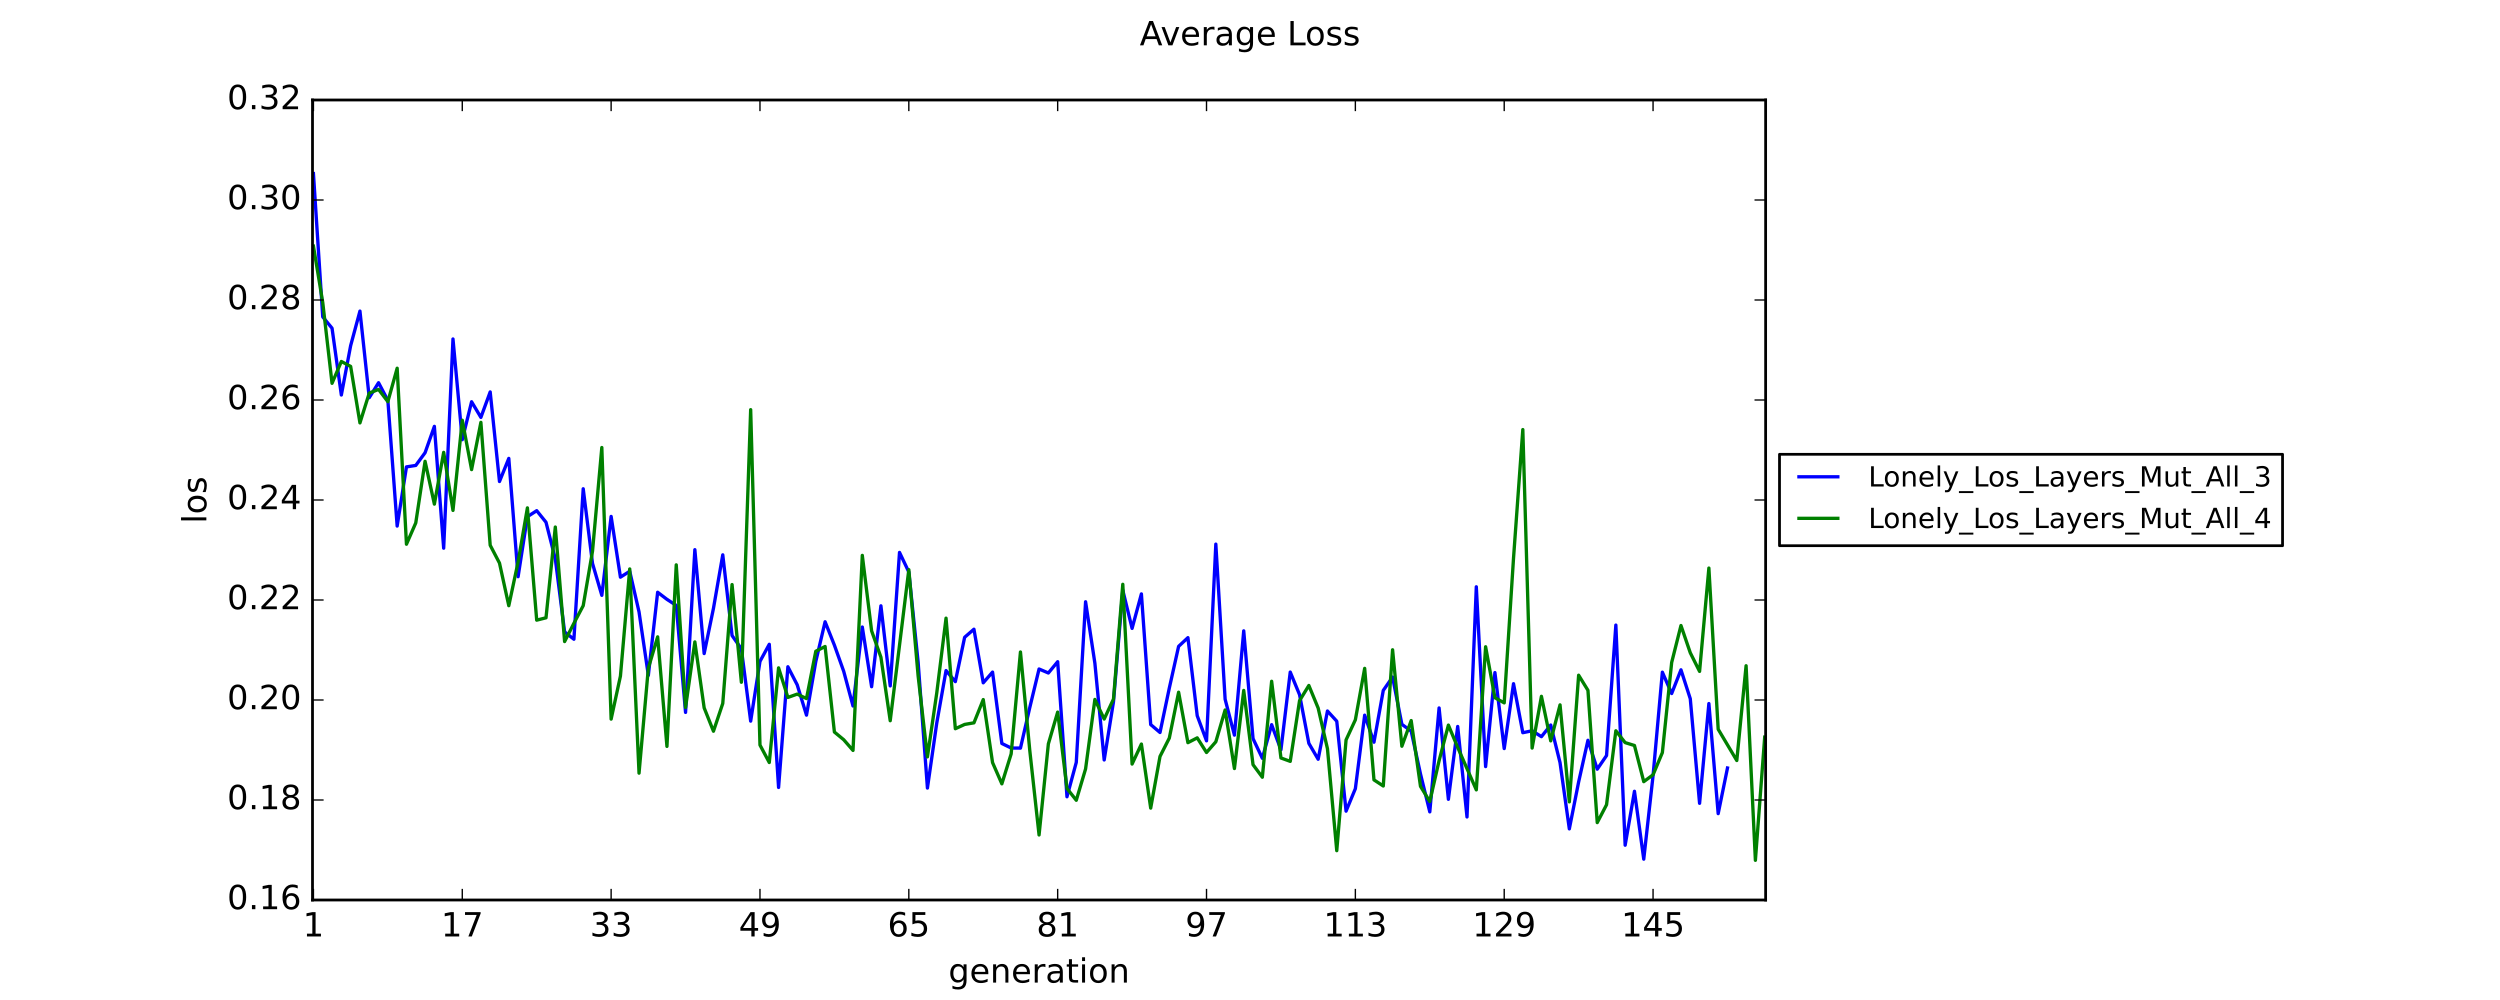 <?xml version="1.0" encoding="utf-8" standalone="no"?>
<!DOCTYPE svg PUBLIC "-//W3C//DTD SVG 1.1//EN"
  "http://www.w3.org/Graphics/SVG/1.1/DTD/svg11.dtd">
<!-- Created with matplotlib (https://matplotlib.org/) -->
<svg height="360pt" version="1.1" viewBox="0 0 900 360" width="900pt" xmlns="http://www.w3.org/2000/svg" xmlns:xlink="http://www.w3.org/1999/xlink">
 <defs>
  <style type="text/css">
*{stroke-linecap:butt;stroke-linejoin:round;}
  </style>
 </defs>
 <g id="figure_1">
  <g id="patch_1">
   <path d="M 0 360 
L 900 360 
L 900 0 
L 0 0 
z
" style="fill:#ffffff;"/>
  </g>
  <g id="axes_1">
   <g id="patch_2">
    <path d="M 112.5 324 
L 635.625 324 
L 635.625 36 
L 112.5 36 
z
" style="fill:#ffffff;"/>
   </g>
   <g id="line2d_1">
    <path clip-path="url(#p21e085bb2c)" d="M 112.835 62.489 
L 116.184 114.086 
L 119.533 118.149 
L 122.882 142.196 
L 126.231 124.44 
L 129.58 111.998 
L 132.929 143.161 
L 136.278 137.782 
L 139.627 144.125 
L 142.977 189.376 
L 146.326 168.081 
L 149.675 167.554 
L 153.024 162.982 
L 156.373 153.493 
L 159.722 197.341 
L 163.071 122.037 
L 166.42 158.282 
L 169.769 144.634 
L 173.118 150.255 
L 176.467 141.099 
L 179.816 173.339 
L 183.165 165.03 
L 186.514 207.603 
L 189.864 186.012 
L 193.213 183.847 
L 196.562 188.011 
L 199.911 201.2 
L 203.26 227.487 
L 206.609 230.123 
L 209.958 175.961 
L 213.307 202.865 
L 216.656 214.316 
L 220.005 185.92 
L 223.354 207.779 
L 226.703 205.663 
L 230.052 220.298 
L 233.401 243.113 
L 236.751 213.214 
L 240.1 215.764 
L 243.449 217.943 
L 246.798 256.461 
L 250.147 197.889 
L 253.496 235.273 
L 256.845 219.006 
L 260.194 199.746 
L 263.543 228.798 
L 266.892 233.572 
L 270.241 259.6 
L 273.59 238.104 
L 276.939 231.949 
L 280.288 283.476 
L 283.638 240.035 
L 286.987 246.526 
L 290.336 257.446 
L 293.685 238.144 
L 297.034 223.843 
L 300.383 232.265 
L 303.732 241.671 
L 307.081 254.152 
L 310.43 225.736 
L 313.779 247.206 
L 317.128 218.101 
L 320.477 246.928 
L 323.826 198.877 
L 327.175 205.923 
L 330.525 238.373 
L 333.874 283.692 
L 337.223 260.361 
L 340.572 241.411 
L 343.921 245.385 
L 347.27 229.426 
L 350.619 226.521 
L 353.968 245.805 
L 357.317 241.958 
L 360.666 267.651 
L 364.015 269.281 
L 367.364 269.319 
L 370.713 254.749 
L 374.062 240.842 
L 377.412 242.275 
L 380.761 238.219 
L 384.11 286.829 
L 387.459 274.457 
L 390.808 216.64 
L 394.157 238.765 
L 397.506 273.579 
L 400.855 252.634 
L 404.204 212.492 
L 407.553 226.217 
L 410.902 213.811 
L 414.251 260.843 
L 417.6 263.695 
L 420.95 247.715 
L 424.299 232.692 
L 427.648 229.561 
L 430.997 257.664 
L 434.346 266.691 
L 437.695 195.894 
L 441.044 251.726 
L 444.393 264.647 
L 447.742 227.114 
L 451.091 265.901 
L 454.44 272.977 
L 457.789 260.888 
L 461.138 269.922 
L 464.487 241.953 
L 467.837 250.083 
L 471.186 267.607 
L 474.535 273.326 
L 477.884 255.963 
L 481.233 259.64 
L 484.582 292.01 
L 487.931 283.918 
L 491.28 257.464 
L 494.629 267.185 
L 497.978 248.554 
L 501.327 243.735 
L 504.676 260.766 
L 508.025 263.201 
L 511.374 278.617 
L 514.724 292.269 
L 518.073 254.87 
L 521.422 287.742 
L 524.771 261.539 
L 528.12 294.097 
L 531.469 211.252 
L 534.818 275.966 
L 538.167 242.136 
L 541.516 269.476 
L 544.865 246.137 
L 548.214 263.767 
L 551.563 263.081 
L 554.912 265.193 
L 558.261 261.011 
L 561.611 274.551 
L 564.96 298.39 
L 568.309 281.494 
L 571.658 266.51 
L 575.007 276.901 
L 578.356 272 
L 581.705 225.035 
L 585.054 304.267 
L 588.403 284.867 
L 591.752 309.294 
L 595.101 279.241 
L 598.45 241.99 
L 601.799 249.665 
L 605.148 241.138 
L 608.498 251.548 
L 611.847 289.187 
L 615.196 253.29 
L 618.545 292.901 
L 621.894 276.477 
L 621.894 276.477 
" style="fill:none;stroke:#0000ff;stroke-linecap:square;stroke-width:1.2;"/>
   </g>
   <g id="line2d_2">
    <path clip-path="url(#p21e085bb2c)" d="M 112.835 88.613 
L 116.184 108.879 
L 119.533 137.988 
L 122.882 130.131 
L 126.231 131.902 
L 129.58 152.241 
L 132.929 141.517 
L 136.278 140.193 
L 139.627 144.593 
L 142.977 132.566 
L 146.326 195.918 
L 149.675 188.242 
L 153.024 166.076 
L 156.373 181.481 
L 159.722 162.855 
L 163.071 183.739 
L 166.42 151.283 
L 169.769 169.052 
L 173.118 152.058 
L 176.467 196.286 
L 179.816 202.71 
L 183.165 218.044 
L 186.514 202.318 
L 189.864 182.84 
L 193.213 223.251 
L 196.562 222.404 
L 199.911 189.737 
L 203.26 230.96 
L 206.609 224.378 
L 209.958 218.043 
L 213.307 198.389 
L 216.656 161.114 
L 220.005 258.874 
L 223.354 243.391 
L 226.703 204.829 
L 230.052 278.326 
L 233.401 240.524 
L 236.751 229.273 
L 240.1 268.694 
L 243.449 203.354 
L 246.798 254.693 
L 250.147 231.09 
L 253.496 254.828 
L 256.845 263.236 
L 260.194 253.24 
L 263.543 210.456 
L 266.892 245.604 
L 270.241 147.488 
L 273.59 268.211 
L 276.939 274.501 
L 280.288 240.435 
L 283.638 251.074 
L 286.987 249.882 
L 290.336 251.478 
L 293.685 234.448 
L 297.034 232.738 
L 300.383 263.529 
L 303.732 266.296 
L 307.081 270.147 
L 310.43 199.943 
L 313.779 227.122 
L 317.128 236.592 
L 320.477 259.454 
L 327.175 205.083 
L 330.525 243.35 
L 333.874 272.468 
L 337.223 249.534 
L 340.572 222.544 
L 343.921 262.333 
L 347.27 260.796 
L 350.619 260.218 
L 353.968 251.853 
L 357.317 274.52 
L 360.666 282.178 
L 364.015 271.403 
L 367.364 234.723 
L 370.713 270.118 
L 374.062 300.581 
L 377.412 267.777 
L 380.761 256.36 
L 384.11 283.84 
L 387.459 288.096 
L 390.808 276.808 
L 394.157 251.8 
L 397.506 258.851 
L 400.855 251.665 
L 404.204 210.355 
L 407.553 275.052 
L 410.902 267.863 
L 414.251 290.913 
L 417.6 272.317 
L 420.95 265.714 
L 424.299 249.202 
L 427.648 267.357 
L 430.997 265.631 
L 434.346 270.896 
L 437.695 267.042 
L 441.044 255.597 
L 444.393 276.666 
L 447.742 248.562 
L 451.091 275.287 
L 454.44 279.798 
L 457.789 245.265 
L 461.138 272.872 
L 464.487 274.09 
L 467.837 252.241 
L 471.186 246.773 
L 474.535 254.907 
L 477.884 269.535 
L 481.233 306.234 
L 484.582 266.368 
L 487.931 259.134 
L 491.28 240.616 
L 494.629 280.757 
L 497.978 282.954 
L 501.327 233.925 
L 504.676 268.638 
L 508.025 259.406 
L 511.374 283.072 
L 514.724 288.552 
L 518.073 273.841 
L 521.422 261.037 
L 524.771 269.066 
L 531.469 284.349 
L 534.818 232.838 
L 538.167 251.174 
L 541.516 253.029 
L 544.865 200.955 
L 548.214 154.654 
L 551.563 269.295 
L 554.912 250.678 
L 558.261 266.706 
L 561.611 253.76 
L 564.96 288.665 
L 568.309 243.078 
L 571.658 248.515 
L 575.007 296.133 
L 578.356 289.704 
L 581.705 263.085 
L 585.054 267.344 
L 588.403 268.378 
L 591.752 281.393 
L 595.101 278.927 
L 598.45 270.936 
L 601.799 238.501 
L 605.148 225.193 
L 608.498 235 
L 611.847 241.702 
L 615.196 204.511 
L 618.545 262.528 
L 625.243 273.782 
L 628.592 239.674 
L 631.941 309.709 
L 635.29 265.362 
L 635.29 265.362 
" style="fill:none;stroke:#008000;stroke-linecap:square;stroke-width:1.2;"/>
   </g>
   <g id="patch_3">
    <path d="M 112.5 324 
L 112.5 36 
" style="fill:none;stroke:#000000;stroke-linecap:square;stroke-linejoin:miter;"/>
   </g>
   <g id="patch_4">
    <path d="M 635.625 324 
L 635.625 36 
" style="fill:none;stroke:#000000;stroke-linecap:square;stroke-linejoin:miter;"/>
   </g>
   <g id="patch_5">
    <path d="M 112.5 324 
L 635.625 324 
" style="fill:none;stroke:#000000;stroke-linecap:square;stroke-linejoin:miter;"/>
   </g>
   <g id="patch_6">
    <path d="M 112.5 36 
L 635.625 36 
" style="fill:none;stroke:#000000;stroke-linecap:square;stroke-linejoin:miter;"/>
   </g>
   <g id="matplotlib.axis_1">
    <g id="xtick_1">
     <g id="line2d_3">
      <defs>
       <path d="M 0 0 
L 0 -4 
" id="m09c1822f90" style="stroke:#000000;stroke-width:0.5;"/>
      </defs>
      <g>
       <use style="stroke:#000000;stroke-width:0.5;" x="112.835" xlink:href="#m09c1822f90" y="324"/>
      </g>
     </g>
     <g id="line2d_4">
      <defs>
       <path d="M 0 0 
L 0 4 
" id="mb2b0735d85" style="stroke:#000000;stroke-width:0.5;"/>
      </defs>
      <g>
       <use style="stroke:#000000;stroke-width:0.5;" x="112.835" xlink:href="#mb2b0735d85" y="36"/>
      </g>
     </g>
     <g id="text_1">
      <!-- 1 -->
      <defs>
       <path d="M 12.406 8.297 
L 28.516 8.297 
L 28.516 63.922 
L 10.984 60.406 
L 10.984 69.391 
L 28.422 72.906 
L 38.281 72.906 
L 38.281 8.297 
L 54.391 8.297 
L 54.391 0 
L 12.406 0 
z
" id="DejaVuSans-49"/>
      </defs>
      <g transform="translate(109.017 337.118)scale(0.12 -0.12)">
       <use xlink:href="#DejaVuSans-49"/>
      </g>
     </g>
    </g>
    <g id="xtick_2">
     <g id="line2d_5">
      <g>
       <use style="stroke:#000000;stroke-width:0.5;" x="166.42" xlink:href="#m09c1822f90" y="324"/>
      </g>
     </g>
     <g id="line2d_6">
      <g>
       <use style="stroke:#000000;stroke-width:0.5;" x="166.42" xlink:href="#mb2b0735d85" y="36"/>
      </g>
     </g>
     <g id="text_2">
      <!-- 17 -->
      <defs>
       <path d="M 8.203 72.906 
L 55.078 72.906 
L 55.078 68.703 
L 28.609 0 
L 18.312 0 
L 43.219 64.594 
L 8.203 64.594 
z
" id="DejaVuSans-55"/>
      </defs>
      <g transform="translate(158.785 337.118)scale(0.12 -0.12)">
       <use xlink:href="#DejaVuSans-49"/>
       <use x="63.623" xlink:href="#DejaVuSans-55"/>
      </g>
     </g>
    </g>
    <g id="xtick_3">
     <g id="line2d_7">
      <g>
       <use style="stroke:#000000;stroke-width:0.5;" x="220.005" xlink:href="#m09c1822f90" y="324"/>
      </g>
     </g>
     <g id="line2d_8">
      <g>
       <use style="stroke:#000000;stroke-width:0.5;" x="220.005" xlink:href="#mb2b0735d85" y="36"/>
      </g>
     </g>
     <g id="text_3">
      <!-- 33 -->
      <defs>
       <path d="M 40.578 39.312 
Q 47.656 37.797 51.625 33 
Q 55.609 28.219 55.609 21.188 
Q 55.609 10.406 48.188 4.484 
Q 40.766 -1.422 27.094 -1.422 
Q 22.516 -1.422 17.656 -0.516 
Q 12.797 0.391 7.625 2.203 
L 7.625 11.719 
Q 11.719 9.328 16.594 8.109 
Q 21.484 6.891 26.812 6.891 
Q 36.078 6.891 40.938 10.547 
Q 45.797 14.203 45.797 21.188 
Q 45.797 27.641 41.281 31.266 
Q 36.766 34.906 28.719 34.906 
L 20.219 34.906 
L 20.219 43.016 
L 29.109 43.016 
Q 36.375 43.016 40.234 45.922 
Q 44.094 48.828 44.094 54.297 
Q 44.094 59.906 40.109 62.906 
Q 36.141 65.922 28.719 65.922 
Q 24.656 65.922 20.016 65.031 
Q 15.375 64.156 9.812 62.312 
L 9.812 71.094 
Q 15.438 72.656 20.344 73.438 
Q 25.25 74.219 29.594 74.219 
Q 40.828 74.219 47.359 69.109 
Q 53.906 64.016 53.906 55.328 
Q 53.906 49.266 50.438 45.094 
Q 46.969 40.922 40.578 39.312 
z
" id="DejaVuSans-51"/>
      </defs>
      <g transform="translate(212.37 337.118)scale(0.12 -0.12)">
       <use xlink:href="#DejaVuSans-51"/>
       <use x="63.623" xlink:href="#DejaVuSans-51"/>
      </g>
     </g>
    </g>
    <g id="xtick_4">
     <g id="line2d_9">
      <g>
       <use style="stroke:#000000;stroke-width:0.5;" x="273.59" xlink:href="#m09c1822f90" y="324"/>
      </g>
     </g>
     <g id="line2d_10">
      <g>
       <use style="stroke:#000000;stroke-width:0.5;" x="273.59" xlink:href="#mb2b0735d85" y="36"/>
      </g>
     </g>
     <g id="text_4">
      <!-- 49 -->
      <defs>
       <path d="M 37.797 64.312 
L 12.891 25.391 
L 37.797 25.391 
z
M 35.203 72.906 
L 47.609 72.906 
L 47.609 25.391 
L 58.016 25.391 
L 58.016 17.188 
L 47.609 17.188 
L 47.609 0 
L 37.797 0 
L 37.797 17.188 
L 4.891 17.188 
L 4.891 26.703 
z
" id="DejaVuSans-52"/>
       <path d="M 10.984 1.516 
L 10.984 10.5 
Q 14.703 8.734 18.5 7.812 
Q 22.312 6.891 25.984 6.891 
Q 35.75 6.891 40.891 13.453 
Q 46.047 20.016 46.781 33.406 
Q 43.953 29.203 39.594 26.953 
Q 35.25 24.703 29.984 24.703 
Q 19.047 24.703 12.672 31.312 
Q 6.297 37.938 6.297 49.422 
Q 6.297 60.641 12.938 67.422 
Q 19.578 74.219 30.609 74.219 
Q 43.266 74.219 49.922 64.516 
Q 56.594 54.828 56.594 36.375 
Q 56.594 19.141 48.406 8.859 
Q 40.234 -1.422 26.422 -1.422 
Q 22.703 -1.422 18.891 -0.688 
Q 15.094 0.047 10.984 1.516 
z
M 30.609 32.422 
Q 37.25 32.422 41.125 36.953 
Q 45.016 41.5 45.016 49.422 
Q 45.016 57.281 41.125 61.844 
Q 37.25 66.406 30.609 66.406 
Q 23.969 66.406 20.094 61.844 
Q 16.219 57.281 16.219 49.422 
Q 16.219 41.5 20.094 36.953 
Q 23.969 32.422 30.609 32.422 
z
" id="DejaVuSans-57"/>
      </defs>
      <g transform="translate(265.955 337.118)scale(0.12 -0.12)">
       <use xlink:href="#DejaVuSans-52"/>
       <use x="63.623" xlink:href="#DejaVuSans-57"/>
      </g>
     </g>
    </g>
    <g id="xtick_5">
     <g id="line2d_11">
      <g>
       <use style="stroke:#000000;stroke-width:0.5;" x="327.175" xlink:href="#m09c1822f90" y="324"/>
      </g>
     </g>
     <g id="line2d_12">
      <g>
       <use style="stroke:#000000;stroke-width:0.5;" x="327.175" xlink:href="#mb2b0735d85" y="36"/>
      </g>
     </g>
     <g id="text_5">
      <!-- 65 -->
      <defs>
       <path d="M 33.016 40.375 
Q 26.375 40.375 22.484 35.828 
Q 18.609 31.297 18.609 23.391 
Q 18.609 15.531 22.484 10.953 
Q 26.375 6.391 33.016 6.391 
Q 39.656 6.391 43.531 10.953 
Q 47.406 15.531 47.406 23.391 
Q 47.406 31.297 43.531 35.828 
Q 39.656 40.375 33.016 40.375 
z
M 52.594 71.297 
L 52.594 62.312 
Q 48.875 64.062 45.094 64.984 
Q 41.312 65.922 37.594 65.922 
Q 27.828 65.922 22.672 59.328 
Q 17.531 52.734 16.797 39.406 
Q 19.672 43.656 24.016 45.922 
Q 28.375 48.188 33.594 48.188 
Q 44.578 48.188 50.953 41.516 
Q 57.328 34.859 57.328 23.391 
Q 57.328 12.156 50.688 5.359 
Q 44.047 -1.422 33.016 -1.422 
Q 20.359 -1.422 13.672 8.266 
Q 6.984 17.969 6.984 36.375 
Q 6.984 53.656 15.188 63.938 
Q 23.391 74.219 37.203 74.219 
Q 40.922 74.219 44.703 73.484 
Q 48.484 72.75 52.594 71.297 
z
" id="DejaVuSans-54"/>
       <path d="M 10.797 72.906 
L 49.516 72.906 
L 49.516 64.594 
L 19.828 64.594 
L 19.828 46.734 
Q 21.969 47.469 24.109 47.828 
Q 26.266 48.188 28.422 48.188 
Q 40.625 48.188 47.75 41.5 
Q 54.891 34.812 54.891 23.391 
Q 54.891 11.625 47.562 5.094 
Q 40.234 -1.422 26.906 -1.422 
Q 22.312 -1.422 17.547 -0.641 
Q 12.797 0.141 7.719 1.703 
L 7.719 11.625 
Q 12.109 9.234 16.797 8.062 
Q 21.484 6.891 26.703 6.891 
Q 35.156 6.891 40.078 11.328 
Q 45.016 15.766 45.016 23.391 
Q 45.016 31 40.078 35.438 
Q 35.156 39.891 26.703 39.891 
Q 22.75 39.891 18.812 39.016 
Q 14.891 38.141 10.797 36.281 
z
" id="DejaVuSans-53"/>
      </defs>
      <g transform="translate(319.54 337.118)scale(0.12 -0.12)">
       <use xlink:href="#DejaVuSans-54"/>
       <use x="63.623" xlink:href="#DejaVuSans-53"/>
      </g>
     </g>
    </g>
    <g id="xtick_6">
     <g id="line2d_13">
      <g>
       <use style="stroke:#000000;stroke-width:0.5;" x="380.761" xlink:href="#m09c1822f90" y="324"/>
      </g>
     </g>
     <g id="line2d_14">
      <g>
       <use style="stroke:#000000;stroke-width:0.5;" x="380.761" xlink:href="#mb2b0735d85" y="36"/>
      </g>
     </g>
     <g id="text_6">
      <!-- 81 -->
      <defs>
       <path d="M 31.781 34.625 
Q 24.75 34.625 20.719 30.859 
Q 16.703 27.094 16.703 20.516 
Q 16.703 13.922 20.719 10.156 
Q 24.75 6.391 31.781 6.391 
Q 38.812 6.391 42.859 10.172 
Q 46.922 13.969 46.922 20.516 
Q 46.922 27.094 42.891 30.859 
Q 38.875 34.625 31.781 34.625 
z
M 21.922 38.812 
Q 15.578 40.375 12.031 44.719 
Q 8.5 49.078 8.5 55.328 
Q 8.5 64.062 14.719 69.141 
Q 20.953 74.219 31.781 74.219 
Q 42.672 74.219 48.875 69.141 
Q 55.078 64.062 55.078 55.328 
Q 55.078 49.078 51.531 44.719 
Q 48 40.375 41.703 38.812 
Q 48.828 37.156 52.797 32.312 
Q 56.781 27.484 56.781 20.516 
Q 56.781 9.906 50.312 4.234 
Q 43.844 -1.422 31.781 -1.422 
Q 19.734 -1.422 13.25 4.234 
Q 6.781 9.906 6.781 20.516 
Q 6.781 27.484 10.781 32.312 
Q 14.797 37.156 21.922 38.812 
z
M 18.312 54.391 
Q 18.312 48.734 21.844 45.562 
Q 25.391 42.391 31.781 42.391 
Q 38.141 42.391 41.719 45.562 
Q 45.312 48.734 45.312 54.391 
Q 45.312 60.062 41.719 63.234 
Q 38.141 66.406 31.781 66.406 
Q 25.391 66.406 21.844 63.234 
Q 18.312 60.062 18.312 54.391 
z
" id="DejaVuSans-56"/>
      </defs>
      <g transform="translate(373.126 337.118)scale(0.12 -0.12)">
       <use xlink:href="#DejaVuSans-56"/>
       <use x="63.623" xlink:href="#DejaVuSans-49"/>
      </g>
     </g>
    </g>
    <g id="xtick_7">
     <g id="line2d_15">
      <g>
       <use style="stroke:#000000;stroke-width:0.5;" x="434.346" xlink:href="#m09c1822f90" y="324"/>
      </g>
     </g>
     <g id="line2d_16">
      <g>
       <use style="stroke:#000000;stroke-width:0.5;" x="434.346" xlink:href="#mb2b0735d85" y="36"/>
      </g>
     </g>
     <g id="text_7">
      <!-- 97 -->
      <g transform="translate(426.711 337.118)scale(0.12 -0.12)">
       <use xlink:href="#DejaVuSans-57"/>
       <use x="63.623" xlink:href="#DejaVuSans-55"/>
      </g>
     </g>
    </g>
    <g id="xtick_8">
     <g id="line2d_17">
      <g>
       <use style="stroke:#000000;stroke-width:0.5;" x="487.931" xlink:href="#m09c1822f90" y="324"/>
      </g>
     </g>
     <g id="line2d_18">
      <g>
       <use style="stroke:#000000;stroke-width:0.5;" x="487.931" xlink:href="#mb2b0735d85" y="36"/>
      </g>
     </g>
     <g id="text_8">
      <!-- 113 -->
      <g transform="translate(476.478 337.118)scale(0.12 -0.12)">
       <use xlink:href="#DejaVuSans-49"/>
       <use x="63.623" xlink:href="#DejaVuSans-49"/>
       <use x="127.246" xlink:href="#DejaVuSans-51"/>
      </g>
     </g>
    </g>
    <g id="xtick_9">
     <g id="line2d_19">
      <g>
       <use style="stroke:#000000;stroke-width:0.5;" x="541.516" xlink:href="#m09c1822f90" y="324"/>
      </g>
     </g>
     <g id="line2d_20">
      <g>
       <use style="stroke:#000000;stroke-width:0.5;" x="541.516" xlink:href="#mb2b0735d85" y="36"/>
      </g>
     </g>
     <g id="text_9">
      <!-- 129 -->
      <defs>
       <path d="M 19.188 8.297 
L 53.609 8.297 
L 53.609 0 
L 7.328 0 
L 7.328 8.297 
Q 12.938 14.109 22.625 23.891 
Q 32.328 33.688 34.812 36.531 
Q 39.547 41.844 41.422 45.531 
Q 43.312 49.219 43.312 52.781 
Q 43.312 58.594 39.234 62.25 
Q 35.156 65.922 28.609 65.922 
Q 23.969 65.922 18.812 64.312 
Q 13.672 62.703 7.812 59.422 
L 7.812 69.391 
Q 13.766 71.781 18.938 73 
Q 24.125 74.219 28.422 74.219 
Q 39.75 74.219 46.484 68.547 
Q 53.219 62.891 53.219 53.422 
Q 53.219 48.922 51.531 44.891 
Q 49.859 40.875 45.406 35.406 
Q 44.188 33.984 37.641 27.219 
Q 31.109 20.453 19.188 8.297 
z
" id="DejaVuSans-50"/>
      </defs>
      <g transform="translate(530.064 337.118)scale(0.12 -0.12)">
       <use xlink:href="#DejaVuSans-49"/>
       <use x="63.623" xlink:href="#DejaVuSans-50"/>
       <use x="127.246" xlink:href="#DejaVuSans-57"/>
      </g>
     </g>
    </g>
    <g id="xtick_10">
     <g id="line2d_21">
      <g>
       <use style="stroke:#000000;stroke-width:0.5;" x="595.101" xlink:href="#m09c1822f90" y="324"/>
      </g>
     </g>
     <g id="line2d_22">
      <g>
       <use style="stroke:#000000;stroke-width:0.5;" x="595.101" xlink:href="#mb2b0735d85" y="36"/>
      </g>
     </g>
     <g id="text_10">
      <!-- 145 -->
      <g transform="translate(583.649 337.118)scale(0.12 -0.12)">
       <use xlink:href="#DejaVuSans-49"/>
       <use x="63.623" xlink:href="#DejaVuSans-52"/>
       <use x="127.246" xlink:href="#DejaVuSans-53"/>
      </g>
     </g>
    </g>
    <g id="text_11">
     <!-- generation -->
     <defs>
      <path d="M 45.406 27.984 
Q 45.406 37.75 41.375 43.109 
Q 37.359 48.484 30.078 48.484 
Q 22.859 48.484 18.828 43.109 
Q 14.797 37.75 14.797 27.984 
Q 14.797 18.266 18.828 12.891 
Q 22.859 7.516 30.078 7.516 
Q 37.359 7.516 41.375 12.891 
Q 45.406 18.266 45.406 27.984 
z
M 54.391 6.781 
Q 54.391 -7.172 48.188 -13.984 
Q 42 -20.797 29.203 -20.797 
Q 24.469 -20.797 20.266 -20.094 
Q 16.062 -19.391 12.109 -17.922 
L 12.109 -9.188 
Q 16.062 -11.328 19.922 -12.344 
Q 23.781 -13.375 27.781 -13.375 
Q 36.625 -13.375 41.016 -8.766 
Q 45.406 -4.156 45.406 5.172 
L 45.406 9.625 
Q 42.625 4.781 38.281 2.391 
Q 33.938 0 27.875 0 
Q 17.828 0 11.672 7.656 
Q 5.516 15.328 5.516 27.984 
Q 5.516 40.672 11.672 48.328 
Q 17.828 56 27.875 56 
Q 33.938 56 38.281 53.609 
Q 42.625 51.219 45.406 46.391 
L 45.406 54.688 
L 54.391 54.688 
z
" id="DejaVuSans-103"/>
      <path d="M 56.203 29.594 
L 56.203 25.203 
L 14.891 25.203 
Q 15.484 15.922 20.484 11.062 
Q 25.484 6.203 34.422 6.203 
Q 39.594 6.203 44.453 7.469 
Q 49.312 8.734 54.109 11.281 
L 54.109 2.781 
Q 49.266 0.734 44.188 -0.344 
Q 39.109 -1.422 33.891 -1.422 
Q 20.797 -1.422 13.156 6.188 
Q 5.516 13.812 5.516 26.812 
Q 5.516 40.234 12.766 48.109 
Q 20.016 56 32.328 56 
Q 43.359 56 49.781 48.891 
Q 56.203 41.797 56.203 29.594 
z
M 47.219 32.234 
Q 47.125 39.594 43.094 43.984 
Q 39.062 48.391 32.422 48.391 
Q 24.906 48.391 20.391 44.141 
Q 15.875 39.891 15.188 32.172 
z
" id="DejaVuSans-101"/>
      <path d="M 54.891 33.016 
L 54.891 0 
L 45.906 0 
L 45.906 32.719 
Q 45.906 40.484 42.875 44.328 
Q 39.844 48.188 33.797 48.188 
Q 26.516 48.188 22.312 43.547 
Q 18.109 38.922 18.109 30.906 
L 18.109 0 
L 9.078 0 
L 9.078 54.688 
L 18.109 54.688 
L 18.109 46.188 
Q 21.344 51.125 25.703 53.562 
Q 30.078 56 35.797 56 
Q 45.219 56 50.047 50.172 
Q 54.891 44.344 54.891 33.016 
z
" id="DejaVuSans-110"/>
      <path d="M 41.109 46.297 
Q 39.594 47.172 37.812 47.578 
Q 36.031 48 33.891 48 
Q 26.266 48 22.188 43.047 
Q 18.109 38.094 18.109 28.812 
L 18.109 0 
L 9.078 0 
L 9.078 54.688 
L 18.109 54.688 
L 18.109 46.188 
Q 20.953 51.172 25.484 53.578 
Q 30.031 56 36.531 56 
Q 37.453 56 38.578 55.875 
Q 39.703 55.766 41.062 55.516 
z
" id="DejaVuSans-114"/>
      <path d="M 34.281 27.484 
Q 23.391 27.484 19.188 25 
Q 14.984 22.516 14.984 16.5 
Q 14.984 11.719 18.141 8.906 
Q 21.297 6.109 26.703 6.109 
Q 34.188 6.109 38.703 11.406 
Q 43.219 16.703 43.219 25.484 
L 43.219 27.484 
z
M 52.203 31.203 
L 52.203 0 
L 43.219 0 
L 43.219 8.297 
Q 40.141 3.328 35.547 0.953 
Q 30.953 -1.422 24.312 -1.422 
Q 15.922 -1.422 10.953 3.297 
Q 6 8.016 6 15.922 
Q 6 25.141 12.172 29.828 
Q 18.359 34.516 30.609 34.516 
L 43.219 34.516 
L 43.219 35.406 
Q 43.219 41.609 39.141 45 
Q 35.062 48.391 27.688 48.391 
Q 23 48.391 18.547 47.266 
Q 14.109 46.141 10.016 43.891 
L 10.016 52.203 
Q 14.938 54.109 19.578 55.047 
Q 24.219 56 28.609 56 
Q 40.484 56 46.344 49.844 
Q 52.203 43.703 52.203 31.203 
z
" id="DejaVuSans-97"/>
      <path d="M 18.312 70.219 
L 18.312 54.688 
L 36.812 54.688 
L 36.812 47.703 
L 18.312 47.703 
L 18.312 18.016 
Q 18.312 11.328 20.141 9.422 
Q 21.969 7.516 27.594 7.516 
L 36.812 7.516 
L 36.812 0 
L 27.594 0 
Q 17.188 0 13.234 3.875 
Q 9.281 7.766 9.281 18.016 
L 9.281 47.703 
L 2.688 47.703 
L 2.688 54.688 
L 9.281 54.688 
L 9.281 70.219 
z
" id="DejaVuSans-116"/>
      <path d="M 9.422 54.688 
L 18.406 54.688 
L 18.406 0 
L 9.422 0 
z
M 9.422 75.984 
L 18.406 75.984 
L 18.406 64.594 
L 9.422 64.594 
z
" id="DejaVuSans-105"/>
      <path d="M 30.609 48.391 
Q 23.391 48.391 19.188 42.75 
Q 14.984 37.109 14.984 27.297 
Q 14.984 17.484 19.156 11.844 
Q 23.344 6.203 30.609 6.203 
Q 37.797 6.203 41.984 11.859 
Q 46.188 17.531 46.188 27.297 
Q 46.188 37.016 41.984 42.703 
Q 37.797 48.391 30.609 48.391 
z
M 30.609 56 
Q 42.328 56 49.016 48.375 
Q 55.719 40.766 55.719 27.297 
Q 55.719 13.875 49.016 6.219 
Q 42.328 -1.422 30.609 -1.422 
Q 18.844 -1.422 12.172 6.219 
Q 5.516 13.875 5.516 27.297 
Q 5.516 40.766 12.172 48.375 
Q 18.844 56 30.609 56 
z
" id="DejaVuSans-111"/>
     </defs>
     <g transform="translate(341.431 353.732)scale(0.12 -0.12)">
      <use xlink:href="#DejaVuSans-103"/>
      <use x="63.477" xlink:href="#DejaVuSans-101"/>
      <use x="125" xlink:href="#DejaVuSans-110"/>
      <use x="188.379" xlink:href="#DejaVuSans-101"/>
      <use x="249.902" xlink:href="#DejaVuSans-114"/>
      <use x="291.016" xlink:href="#DejaVuSans-97"/>
      <use x="352.295" xlink:href="#DejaVuSans-116"/>
      <use x="391.504" xlink:href="#DejaVuSans-105"/>
      <use x="419.287" xlink:href="#DejaVuSans-111"/>
      <use x="480.469" xlink:href="#DejaVuSans-110"/>
     </g>
    </g>
   </g>
   <g id="matplotlib.axis_2">
    <g id="ytick_1">
     <g id="line2d_23">
      <defs>
       <path d="M 0 0 
L 4 0 
" id="m981960991b" style="stroke:#000000;stroke-width:0.5;"/>
      </defs>
      <g>
       <use style="stroke:#000000;stroke-width:0.5;" x="112.5" xlink:href="#m981960991b" y="324"/>
      </g>
     </g>
     <g id="line2d_24">
      <defs>
       <path d="M 0 0 
L -4 0 
" id="m5fad635479" style="stroke:#000000;stroke-width:0.5;"/>
      </defs>
      <g>
       <use style="stroke:#000000;stroke-width:0.5;" x="635.625" xlink:href="#m5fad635479" y="324"/>
      </g>
     </g>
     <g id="text_12">
      <!-- 0.16 -->
      <defs>
       <path d="M 31.781 66.406 
Q 24.172 66.406 20.328 58.906 
Q 16.5 51.422 16.5 36.375 
Q 16.5 21.391 20.328 13.891 
Q 24.172 6.391 31.781 6.391 
Q 39.453 6.391 43.281 13.891 
Q 47.125 21.391 47.125 36.375 
Q 47.125 51.422 43.281 58.906 
Q 39.453 66.406 31.781 66.406 
z
M 31.781 74.219 
Q 44.047 74.219 50.516 64.516 
Q 56.984 54.828 56.984 36.375 
Q 56.984 17.969 50.516 8.266 
Q 44.047 -1.422 31.781 -1.422 
Q 19.531 -1.422 13.062 8.266 
Q 6.594 17.969 6.594 36.375 
Q 6.594 54.828 13.062 64.516 
Q 19.531 74.219 31.781 74.219 
z
" id="DejaVuSans-48"/>
       <path d="M 10.688 12.406 
L 21 12.406 
L 21 0 
L 10.688 0 
z
" id="DejaVuSans-46"/>
      </defs>
      <g transform="translate(81.781 327.311)scale(0.12 -0.12)">
       <use xlink:href="#DejaVuSans-48"/>
       <use x="63.623" xlink:href="#DejaVuSans-46"/>
       <use x="95.41" xlink:href="#DejaVuSans-49"/>
       <use x="159.033" xlink:href="#DejaVuSans-54"/>
      </g>
     </g>
    </g>
    <g id="ytick_2">
     <g id="line2d_25">
      <g>
       <use style="stroke:#000000;stroke-width:0.5;" x="112.5" xlink:href="#m981960991b" y="288"/>
      </g>
     </g>
     <g id="line2d_26">
      <g>
       <use style="stroke:#000000;stroke-width:0.5;" x="635.625" xlink:href="#m5fad635479" y="288"/>
      </g>
     </g>
     <g id="text_13">
      <!-- 0.18 -->
      <g transform="translate(81.781 291.311)scale(0.12 -0.12)">
       <use xlink:href="#DejaVuSans-48"/>
       <use x="63.623" xlink:href="#DejaVuSans-46"/>
       <use x="95.41" xlink:href="#DejaVuSans-49"/>
       <use x="159.033" xlink:href="#DejaVuSans-56"/>
      </g>
     </g>
    </g>
    <g id="ytick_3">
     <g id="line2d_27">
      <g>
       <use style="stroke:#000000;stroke-width:0.5;" x="112.5" xlink:href="#m981960991b" y="252"/>
      </g>
     </g>
     <g id="line2d_28">
      <g>
       <use style="stroke:#000000;stroke-width:0.5;" x="635.625" xlink:href="#m5fad635479" y="252"/>
      </g>
     </g>
     <g id="text_14">
      <!-- 0.20 -->
      <g transform="translate(81.781 255.311)scale(0.12 -0.12)">
       <use xlink:href="#DejaVuSans-48"/>
       <use x="63.623" xlink:href="#DejaVuSans-46"/>
       <use x="95.41" xlink:href="#DejaVuSans-50"/>
       <use x="159.033" xlink:href="#DejaVuSans-48"/>
      </g>
     </g>
    </g>
    <g id="ytick_4">
     <g id="line2d_29">
      <g>
       <use style="stroke:#000000;stroke-width:0.5;" x="112.5" xlink:href="#m981960991b" y="216"/>
      </g>
     </g>
     <g id="line2d_30">
      <g>
       <use style="stroke:#000000;stroke-width:0.5;" x="635.625" xlink:href="#m5fad635479" y="216"/>
      </g>
     </g>
     <g id="text_15">
      <!-- 0.22 -->
      <g transform="translate(81.781 219.311)scale(0.12 -0.12)">
       <use xlink:href="#DejaVuSans-48"/>
       <use x="63.623" xlink:href="#DejaVuSans-46"/>
       <use x="95.41" xlink:href="#DejaVuSans-50"/>
       <use x="159.033" xlink:href="#DejaVuSans-50"/>
      </g>
     </g>
    </g>
    <g id="ytick_5">
     <g id="line2d_31">
      <g>
       <use style="stroke:#000000;stroke-width:0.5;" x="112.5" xlink:href="#m981960991b" y="180"/>
      </g>
     </g>
     <g id="line2d_32">
      <g>
       <use style="stroke:#000000;stroke-width:0.5;" x="635.625" xlink:href="#m5fad635479" y="180"/>
      </g>
     </g>
     <g id="text_16">
      <!-- 0.24 -->
      <g transform="translate(81.781 183.311)scale(0.12 -0.12)">
       <use xlink:href="#DejaVuSans-48"/>
       <use x="63.623" xlink:href="#DejaVuSans-46"/>
       <use x="95.41" xlink:href="#DejaVuSans-50"/>
       <use x="159.033" xlink:href="#DejaVuSans-52"/>
      </g>
     </g>
    </g>
    <g id="ytick_6">
     <g id="line2d_33">
      <g>
       <use style="stroke:#000000;stroke-width:0.5;" x="112.5" xlink:href="#m981960991b" y="144"/>
      </g>
     </g>
     <g id="line2d_34">
      <g>
       <use style="stroke:#000000;stroke-width:0.5;" x="635.625" xlink:href="#m5fad635479" y="144"/>
      </g>
     </g>
     <g id="text_17">
      <!-- 0.26 -->
      <g transform="translate(81.781 147.311)scale(0.12 -0.12)">
       <use xlink:href="#DejaVuSans-48"/>
       <use x="63.623" xlink:href="#DejaVuSans-46"/>
       <use x="95.41" xlink:href="#DejaVuSans-50"/>
       <use x="159.033" xlink:href="#DejaVuSans-54"/>
      </g>
     </g>
    </g>
    <g id="ytick_7">
     <g id="line2d_35">
      <g>
       <use style="stroke:#000000;stroke-width:0.5;" x="112.5" xlink:href="#m981960991b" y="108"/>
      </g>
     </g>
     <g id="line2d_36">
      <g>
       <use style="stroke:#000000;stroke-width:0.5;" x="635.625" xlink:href="#m5fad635479" y="108"/>
      </g>
     </g>
     <g id="text_18">
      <!-- 0.28 -->
      <g transform="translate(81.781 111.311)scale(0.12 -0.12)">
       <use xlink:href="#DejaVuSans-48"/>
       <use x="63.623" xlink:href="#DejaVuSans-46"/>
       <use x="95.41" xlink:href="#DejaVuSans-50"/>
       <use x="159.033" xlink:href="#DejaVuSans-56"/>
      </g>
     </g>
    </g>
    <g id="ytick_8">
     <g id="line2d_37">
      <g>
       <use style="stroke:#000000;stroke-width:0.5;" x="112.5" xlink:href="#m981960991b" y="72"/>
      </g>
     </g>
     <g id="line2d_38">
      <g>
       <use style="stroke:#000000;stroke-width:0.5;" x="635.625" xlink:href="#m5fad635479" y="72"/>
      </g>
     </g>
     <g id="text_19">
      <!-- 0.30 -->
      <g transform="translate(81.781 75.311)scale(0.12 -0.12)">
       <use xlink:href="#DejaVuSans-48"/>
       <use x="63.623" xlink:href="#DejaVuSans-46"/>
       <use x="95.41" xlink:href="#DejaVuSans-51"/>
       <use x="159.033" xlink:href="#DejaVuSans-48"/>
      </g>
     </g>
    </g>
    <g id="ytick_9">
     <g id="line2d_39">
      <g>
       <use style="stroke:#000000;stroke-width:0.5;" x="112.5" xlink:href="#m981960991b" y="36"/>
      </g>
     </g>
     <g id="line2d_40">
      <g>
       <use style="stroke:#000000;stroke-width:0.5;" x="635.625" xlink:href="#m5fad635479" y="36"/>
      </g>
     </g>
     <g id="text_20">
      <!-- 0.32 -->
      <g transform="translate(81.781 39.311)scale(0.12 -0.12)">
       <use xlink:href="#DejaVuSans-48"/>
       <use x="63.623" xlink:href="#DejaVuSans-46"/>
       <use x="95.41" xlink:href="#DejaVuSans-51"/>
       <use x="159.033" xlink:href="#DejaVuSans-50"/>
      </g>
     </g>
    </g>
    <g id="text_21">
     <!-- los -->
     <defs>
      <path d="M 9.422 75.984 
L 18.406 75.984 
L 18.406 0 
L 9.422 0 
z
" id="DejaVuSans-108"/>
      <path d="M 44.281 53.078 
L 44.281 44.578 
Q 40.484 46.531 36.375 47.5 
Q 32.281 48.484 27.875 48.484 
Q 21.188 48.484 17.844 46.438 
Q 14.5 44.391 14.5 40.281 
Q 14.5 37.156 16.891 35.375 
Q 19.281 33.594 26.516 31.984 
L 29.594 31.297 
Q 39.156 29.25 43.188 25.516 
Q 47.219 21.781 47.219 15.094 
Q 47.219 7.469 41.188 3.016 
Q 35.156 -1.422 24.609 -1.422 
Q 20.219 -1.422 15.453 -0.562 
Q 10.688 0.297 5.422 2 
L 5.422 11.281 
Q 10.406 8.688 15.234 7.391 
Q 20.062 6.109 24.812 6.109 
Q 31.156 6.109 34.562 8.281 
Q 37.984 10.453 37.984 14.406 
Q 37.984 18.062 35.516 20.016 
Q 33.062 21.969 24.703 23.781 
L 21.578 24.516 
Q 13.234 26.266 9.516 29.906 
Q 5.812 33.547 5.812 39.891 
Q 5.812 47.609 11.281 51.797 
Q 16.75 56 26.812 56 
Q 31.781 56 36.172 55.266 
Q 40.578 54.547 44.281 53.078 
z
" id="DejaVuSans-115"/>
     </defs>
     <g transform="translate(74.286 188.464)rotate(-90)scale(0.12 -0.12)">
      <use xlink:href="#DejaVuSans-108"/>
      <use x="27.783" xlink:href="#DejaVuSans-111"/>
      <use x="88.965" xlink:href="#DejaVuSans-115"/>
     </g>
    </g>
   </g>
   <g id="legend_1">
    <g id="patch_7">
     <path d="M 640.623 196.45 
L 821.716 196.45 
L 821.716 163.55 
L 640.623 163.55 
z
" style="fill:#ffffff;stroke:#000000;stroke-linejoin:miter;"/>
    </g>
    <g id="line2d_41">
     <path d="M 647.62 171.646 
L 661.615 171.646 
" style="fill:none;stroke:#0000ff;stroke-linecap:square;stroke-width:1.2;"/>
    </g>
    <g id="line2d_42"/>
    <g id="text_22">
     <!-- Lonely_Los_Layers_Mut_All_3 -->
     <defs>
      <path d="M 9.812 72.906 
L 19.672 72.906 
L 19.672 8.297 
L 55.172 8.297 
L 55.172 0 
L 9.812 0 
z
" id="DejaVuSans-76"/>
      <path d="M 32.172 -5.078 
Q 28.375 -14.844 24.75 -17.812 
Q 21.141 -20.797 15.094 -20.797 
L 7.906 -20.797 
L 7.906 -13.281 
L 13.188 -13.281 
Q 16.891 -13.281 18.938 -11.516 
Q 21 -9.766 23.484 -3.219 
L 25.094 0.875 
L 2.984 54.688 
L 12.5 54.688 
L 29.594 11.922 
L 46.688 54.688 
L 56.203 54.688 
z
" id="DejaVuSans-121"/>
      <path d="M 50.984 -16.609 
L 50.984 -23.578 
L -0.984 -23.578 
L -0.984 -16.609 
z
" id="DejaVuSans-95"/>
      <path d="M 9.812 72.906 
L 24.516 72.906 
L 43.109 23.297 
L 61.812 72.906 
L 76.516 72.906 
L 76.516 0 
L 66.891 0 
L 66.891 64.016 
L 48.094 14.016 
L 38.188 14.016 
L 19.391 64.016 
L 19.391 0 
L 9.812 0 
z
" id="DejaVuSans-77"/>
      <path d="M 8.5 21.578 
L 8.5 54.688 
L 17.484 54.688 
L 17.484 21.922 
Q 17.484 14.156 20.5 10.266 
Q 23.531 6.391 29.594 6.391 
Q 36.859 6.391 41.078 11.031 
Q 45.312 15.672 45.312 23.688 
L 45.312 54.688 
L 54.297 54.688 
L 54.297 0 
L 45.312 0 
L 45.312 8.406 
Q 42.047 3.422 37.719 1 
Q 33.406 -1.422 27.688 -1.422 
Q 18.266 -1.422 13.375 4.438 
Q 8.5 10.297 8.5 21.578 
z
M 31.109 56 
z
" id="DejaVuSans-117"/>
      <path d="M 34.188 63.188 
L 20.797 26.906 
L 47.609 26.906 
z
M 28.609 72.906 
L 39.797 72.906 
L 67.578 0 
L 57.328 0 
L 50.688 18.703 
L 17.828 18.703 
L 11.188 0 
L 0.781 0 
z
" id="DejaVuSans-65"/>
     </defs>
     <g transform="translate(672.61 175.144)scale(0.1 -0.1)">
      <use xlink:href="#DejaVuSans-76"/>
      <use x="53.963" xlink:href="#DejaVuSans-111"/>
      <use x="115.145" xlink:href="#DejaVuSans-110"/>
      <use x="178.523" xlink:href="#DejaVuSans-101"/>
      <use x="240.047" xlink:href="#DejaVuSans-108"/>
      <use x="267.83" xlink:href="#DejaVuSans-121"/>
      <use x="327.01" xlink:href="#DejaVuSans-95"/>
      <use x="377.01" xlink:href="#DejaVuSans-76"/>
      <use x="430.973" xlink:href="#DejaVuSans-111"/>
      <use x="492.154" xlink:href="#DejaVuSans-115"/>
      <use x="544.254" xlink:href="#DejaVuSans-95"/>
      <use x="594.254" xlink:href="#DejaVuSans-76"/>
      <use x="649.967" xlink:href="#DejaVuSans-97"/>
      <use x="711.246" xlink:href="#DejaVuSans-121"/>
      <use x="770.426" xlink:href="#DejaVuSans-101"/>
      <use x="831.949" xlink:href="#DejaVuSans-114"/>
      <use x="873.062" xlink:href="#DejaVuSans-115"/>
      <use x="925.162" xlink:href="#DejaVuSans-95"/>
      <use x="975.162" xlink:href="#DejaVuSans-77"/>
      <use x="1061.441" xlink:href="#DejaVuSans-117"/>
      <use x="1124.82" xlink:href="#DejaVuSans-116"/>
      <use x="1164.029" xlink:href="#DejaVuSans-95"/>
      <use x="1214.029" xlink:href="#DejaVuSans-65"/>
      <use x="1282.438" xlink:href="#DejaVuSans-108"/>
      <use x="1310.221" xlink:href="#DejaVuSans-108"/>
      <use x="1338.004" xlink:href="#DejaVuSans-95"/>
      <use x="1388.004" xlink:href="#DejaVuSans-51"/>
     </g>
    </g>
    <g id="line2d_43">
     <path d="M 647.62 186.596 
L 661.615 186.596 
" style="fill:none;stroke:#008000;stroke-linecap:square;stroke-width:1.2;"/>
    </g>
    <g id="line2d_44"/>
    <g id="text_23">
     <!-- Lonely_Los_Layers_Mut_All_4 -->
     <g transform="translate(672.61 190.094)scale(0.1 -0.1)">
      <use xlink:href="#DejaVuSans-76"/>
      <use x="53.963" xlink:href="#DejaVuSans-111"/>
      <use x="115.145" xlink:href="#DejaVuSans-110"/>
      <use x="178.523" xlink:href="#DejaVuSans-101"/>
      <use x="240.047" xlink:href="#DejaVuSans-108"/>
      <use x="267.83" xlink:href="#DejaVuSans-121"/>
      <use x="327.01" xlink:href="#DejaVuSans-95"/>
      <use x="377.01" xlink:href="#DejaVuSans-76"/>
      <use x="430.973" xlink:href="#DejaVuSans-111"/>
      <use x="492.154" xlink:href="#DejaVuSans-115"/>
      <use x="544.254" xlink:href="#DejaVuSans-95"/>
      <use x="594.254" xlink:href="#DejaVuSans-76"/>
      <use x="649.967" xlink:href="#DejaVuSans-97"/>
      <use x="711.246" xlink:href="#DejaVuSans-121"/>
      <use x="770.426" xlink:href="#DejaVuSans-101"/>
      <use x="831.949" xlink:href="#DejaVuSans-114"/>
      <use x="873.062" xlink:href="#DejaVuSans-115"/>
      <use x="925.162" xlink:href="#DejaVuSans-95"/>
      <use x="975.162" xlink:href="#DejaVuSans-77"/>
      <use x="1061.441" xlink:href="#DejaVuSans-117"/>
      <use x="1124.82" xlink:href="#DejaVuSans-116"/>
      <use x="1164.029" xlink:href="#DejaVuSans-95"/>
      <use x="1214.029" xlink:href="#DejaVuSans-65"/>
      <use x="1282.438" xlink:href="#DejaVuSans-108"/>
      <use x="1310.221" xlink:href="#DejaVuSans-108"/>
      <use x="1338.004" xlink:href="#DejaVuSans-95"/>
      <use x="1388.004" xlink:href="#DejaVuSans-52"/>
     </g>
    </g>
   </g>
  </g>
  <g id="text_24">
   <!-- Average Loss -->
   <defs>
    <path d="M 2.984 54.688 
L 12.5 54.688 
L 29.594 8.797 
L 46.688 54.688 
L 56.203 54.688 
L 35.688 0 
L 23.484 0 
z
" id="DejaVuSans-118"/>
    <path id="DejaVuSans-32"/>
   </defs>
   <g transform="translate(410.293 16.318)scale(0.12 -0.12)">
    <use xlink:href="#DejaVuSans-65"/>
    <use x="62.533" xlink:href="#DejaVuSans-118"/>
    <use x="121.713" xlink:href="#DejaVuSans-101"/>
    <use x="183.236" xlink:href="#DejaVuSans-114"/>
    <use x="224.35" xlink:href="#DejaVuSans-97"/>
    <use x="285.629" xlink:href="#DejaVuSans-103"/>
    <use x="349.105" xlink:href="#DejaVuSans-101"/>
    <use x="410.629" xlink:href="#DejaVuSans-32"/>
    <use x="442.416" xlink:href="#DejaVuSans-76"/>
    <use x="496.379" xlink:href="#DejaVuSans-111"/>
    <use x="557.561" xlink:href="#DejaVuSans-115"/>
    <use x="609.66" xlink:href="#DejaVuSans-115"/>
   </g>
  </g>
 </g>
 <defs>
  <clipPath id="p21e085bb2c">
   <rect height="288" width="523.125" x="112.5" y="36"/>
  </clipPath>
 </defs>
</svg>

